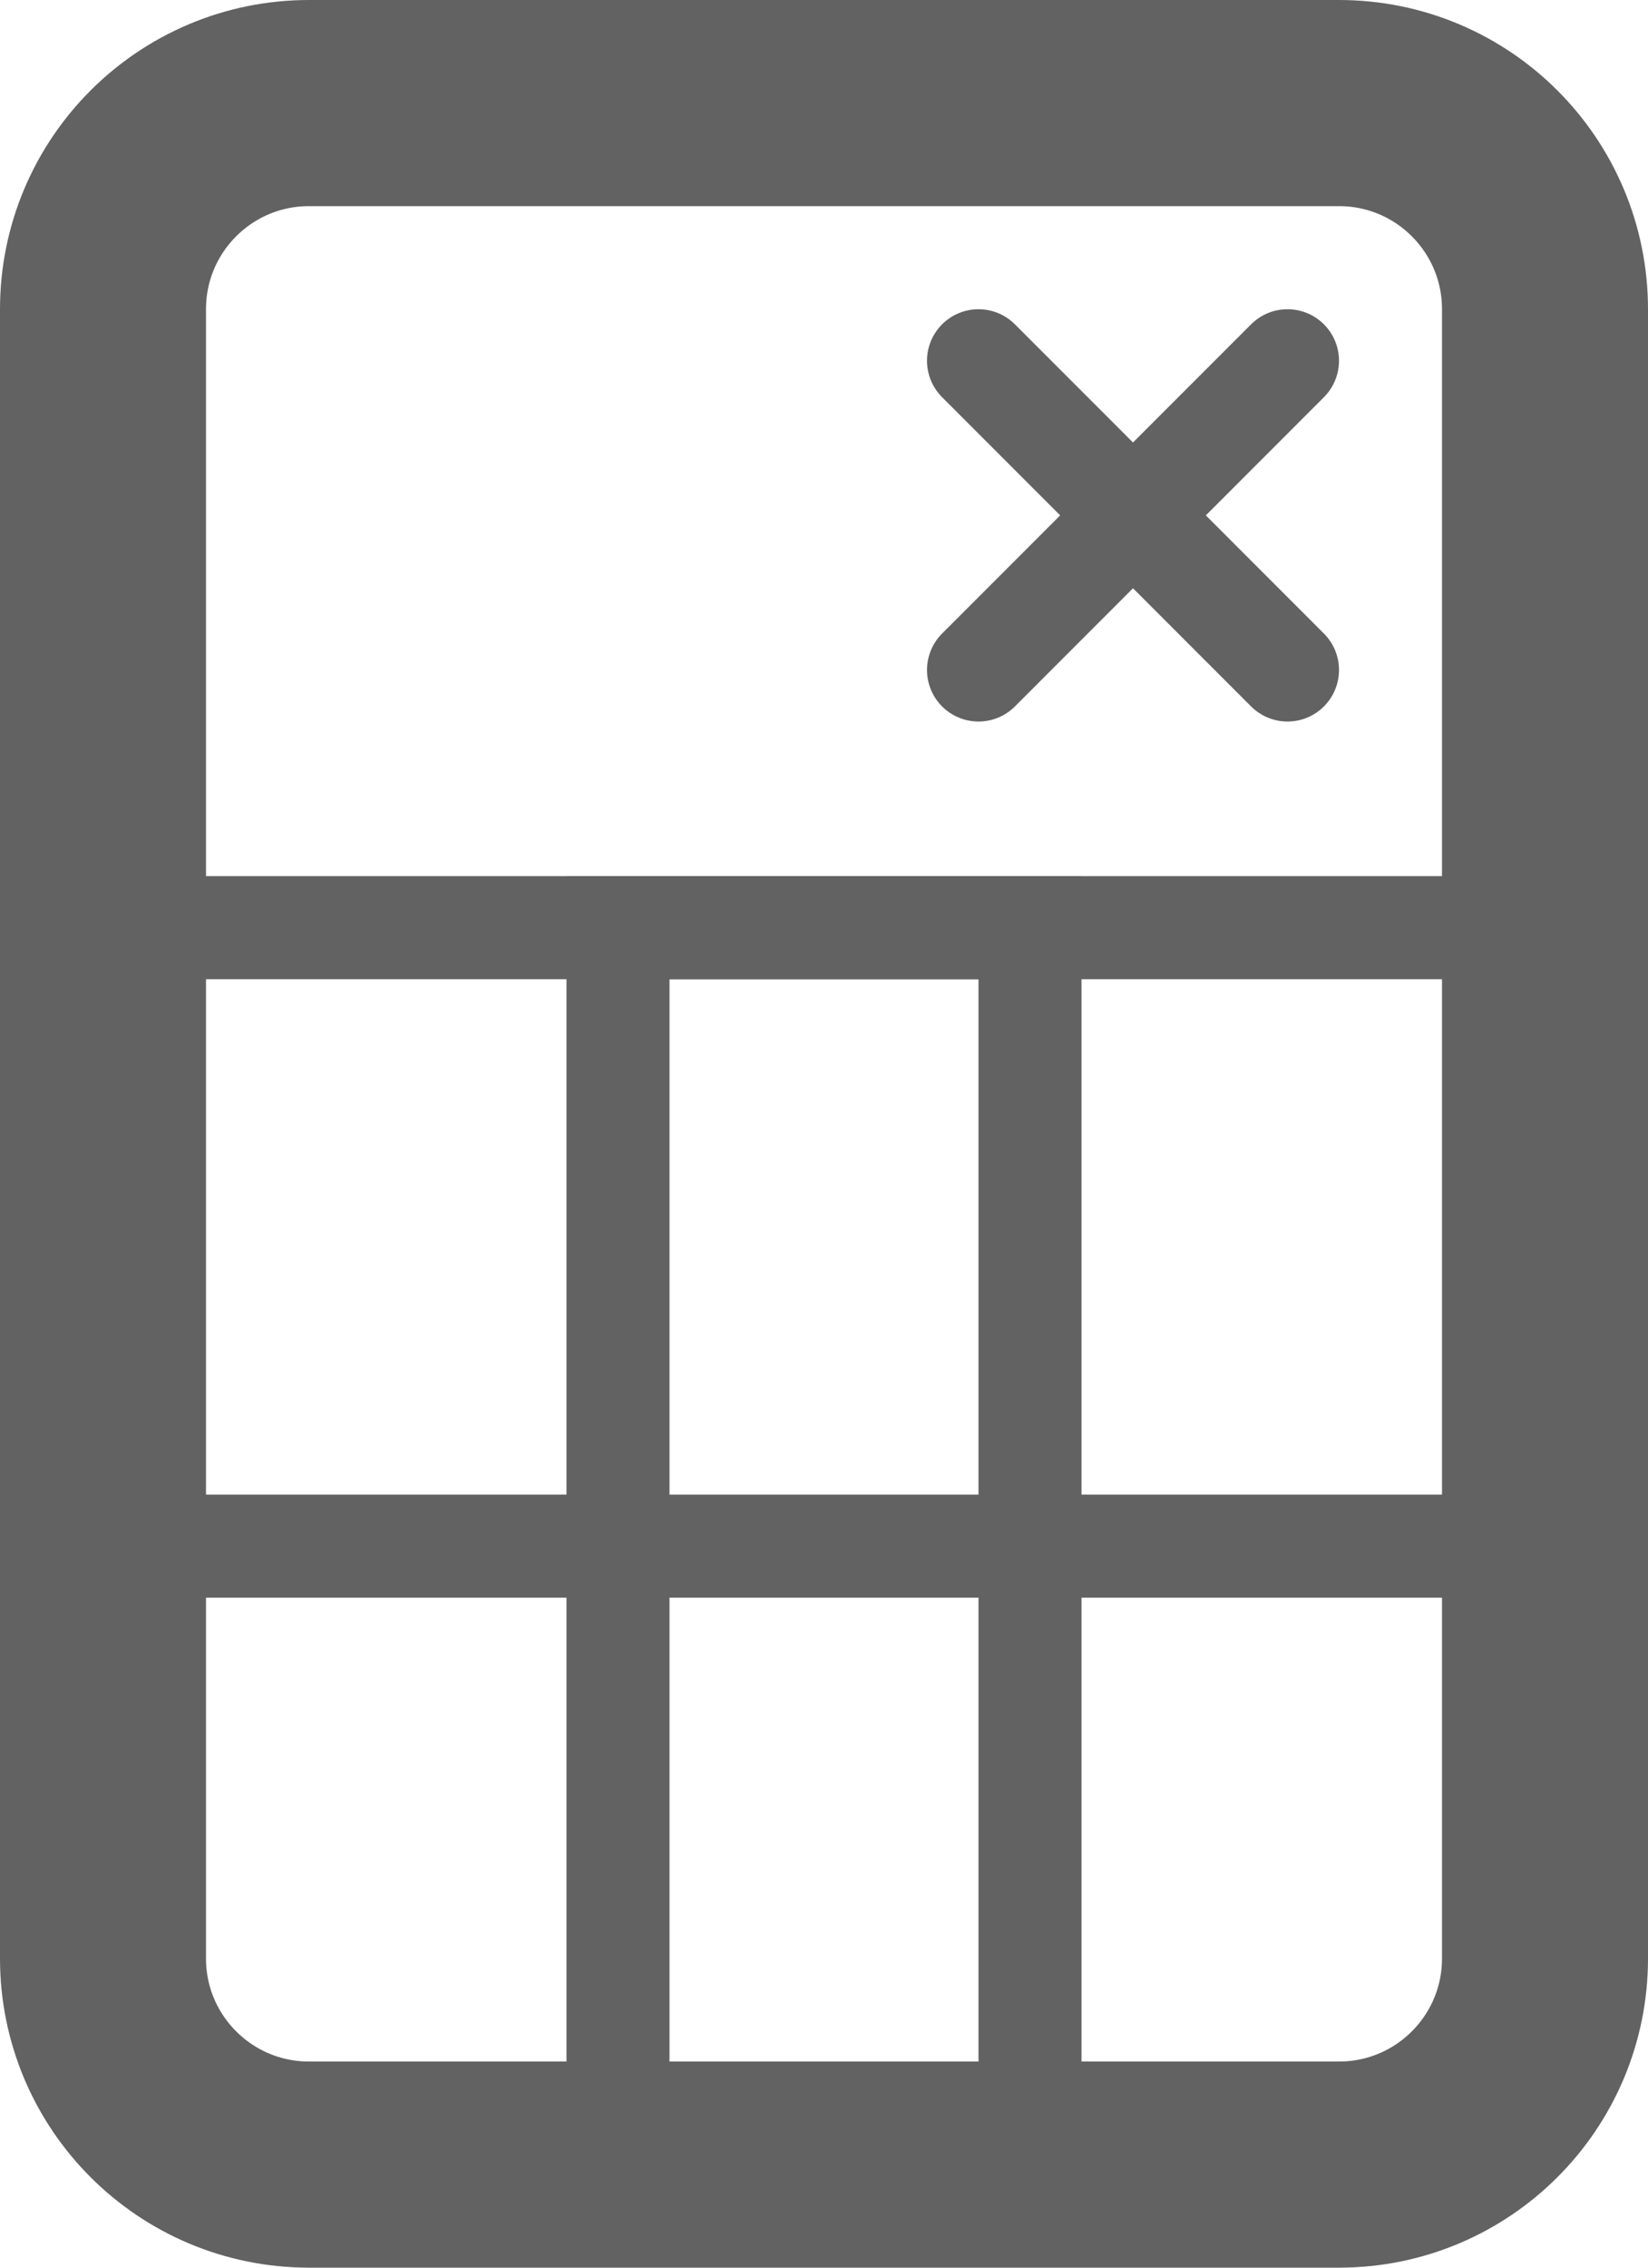 <svg width="16" height="22" viewBox="0 0 16 22" fill="none" xmlns="http://www.w3.org/2000/svg">
<path d="M13 1H3C1.895 1 1 1.895 1 3V19C1 20.105 1.895 21 3 21H13C14.105 21 15 20.105 15 19V3C15 1.895 14.105 1 13 1Z" stroke="#626262" stroke-width="2" stroke-linecap="round" stroke-linejoin="round"/>
<path d="M15 9H1V15H15V9Z" stroke="#626262"/>
<path d="M6 9L6 21H10V9H6Z" stroke="#626262"/>
<path d="M12.5 3.5L9.5 6.5" stroke="#626262" stroke-linecap="round" stroke-linejoin="round"/>
<path d="M9.5 3.5L12.5 6.5" stroke="#626262" stroke-linecap="round" stroke-linejoin="round"/>
</svg>
